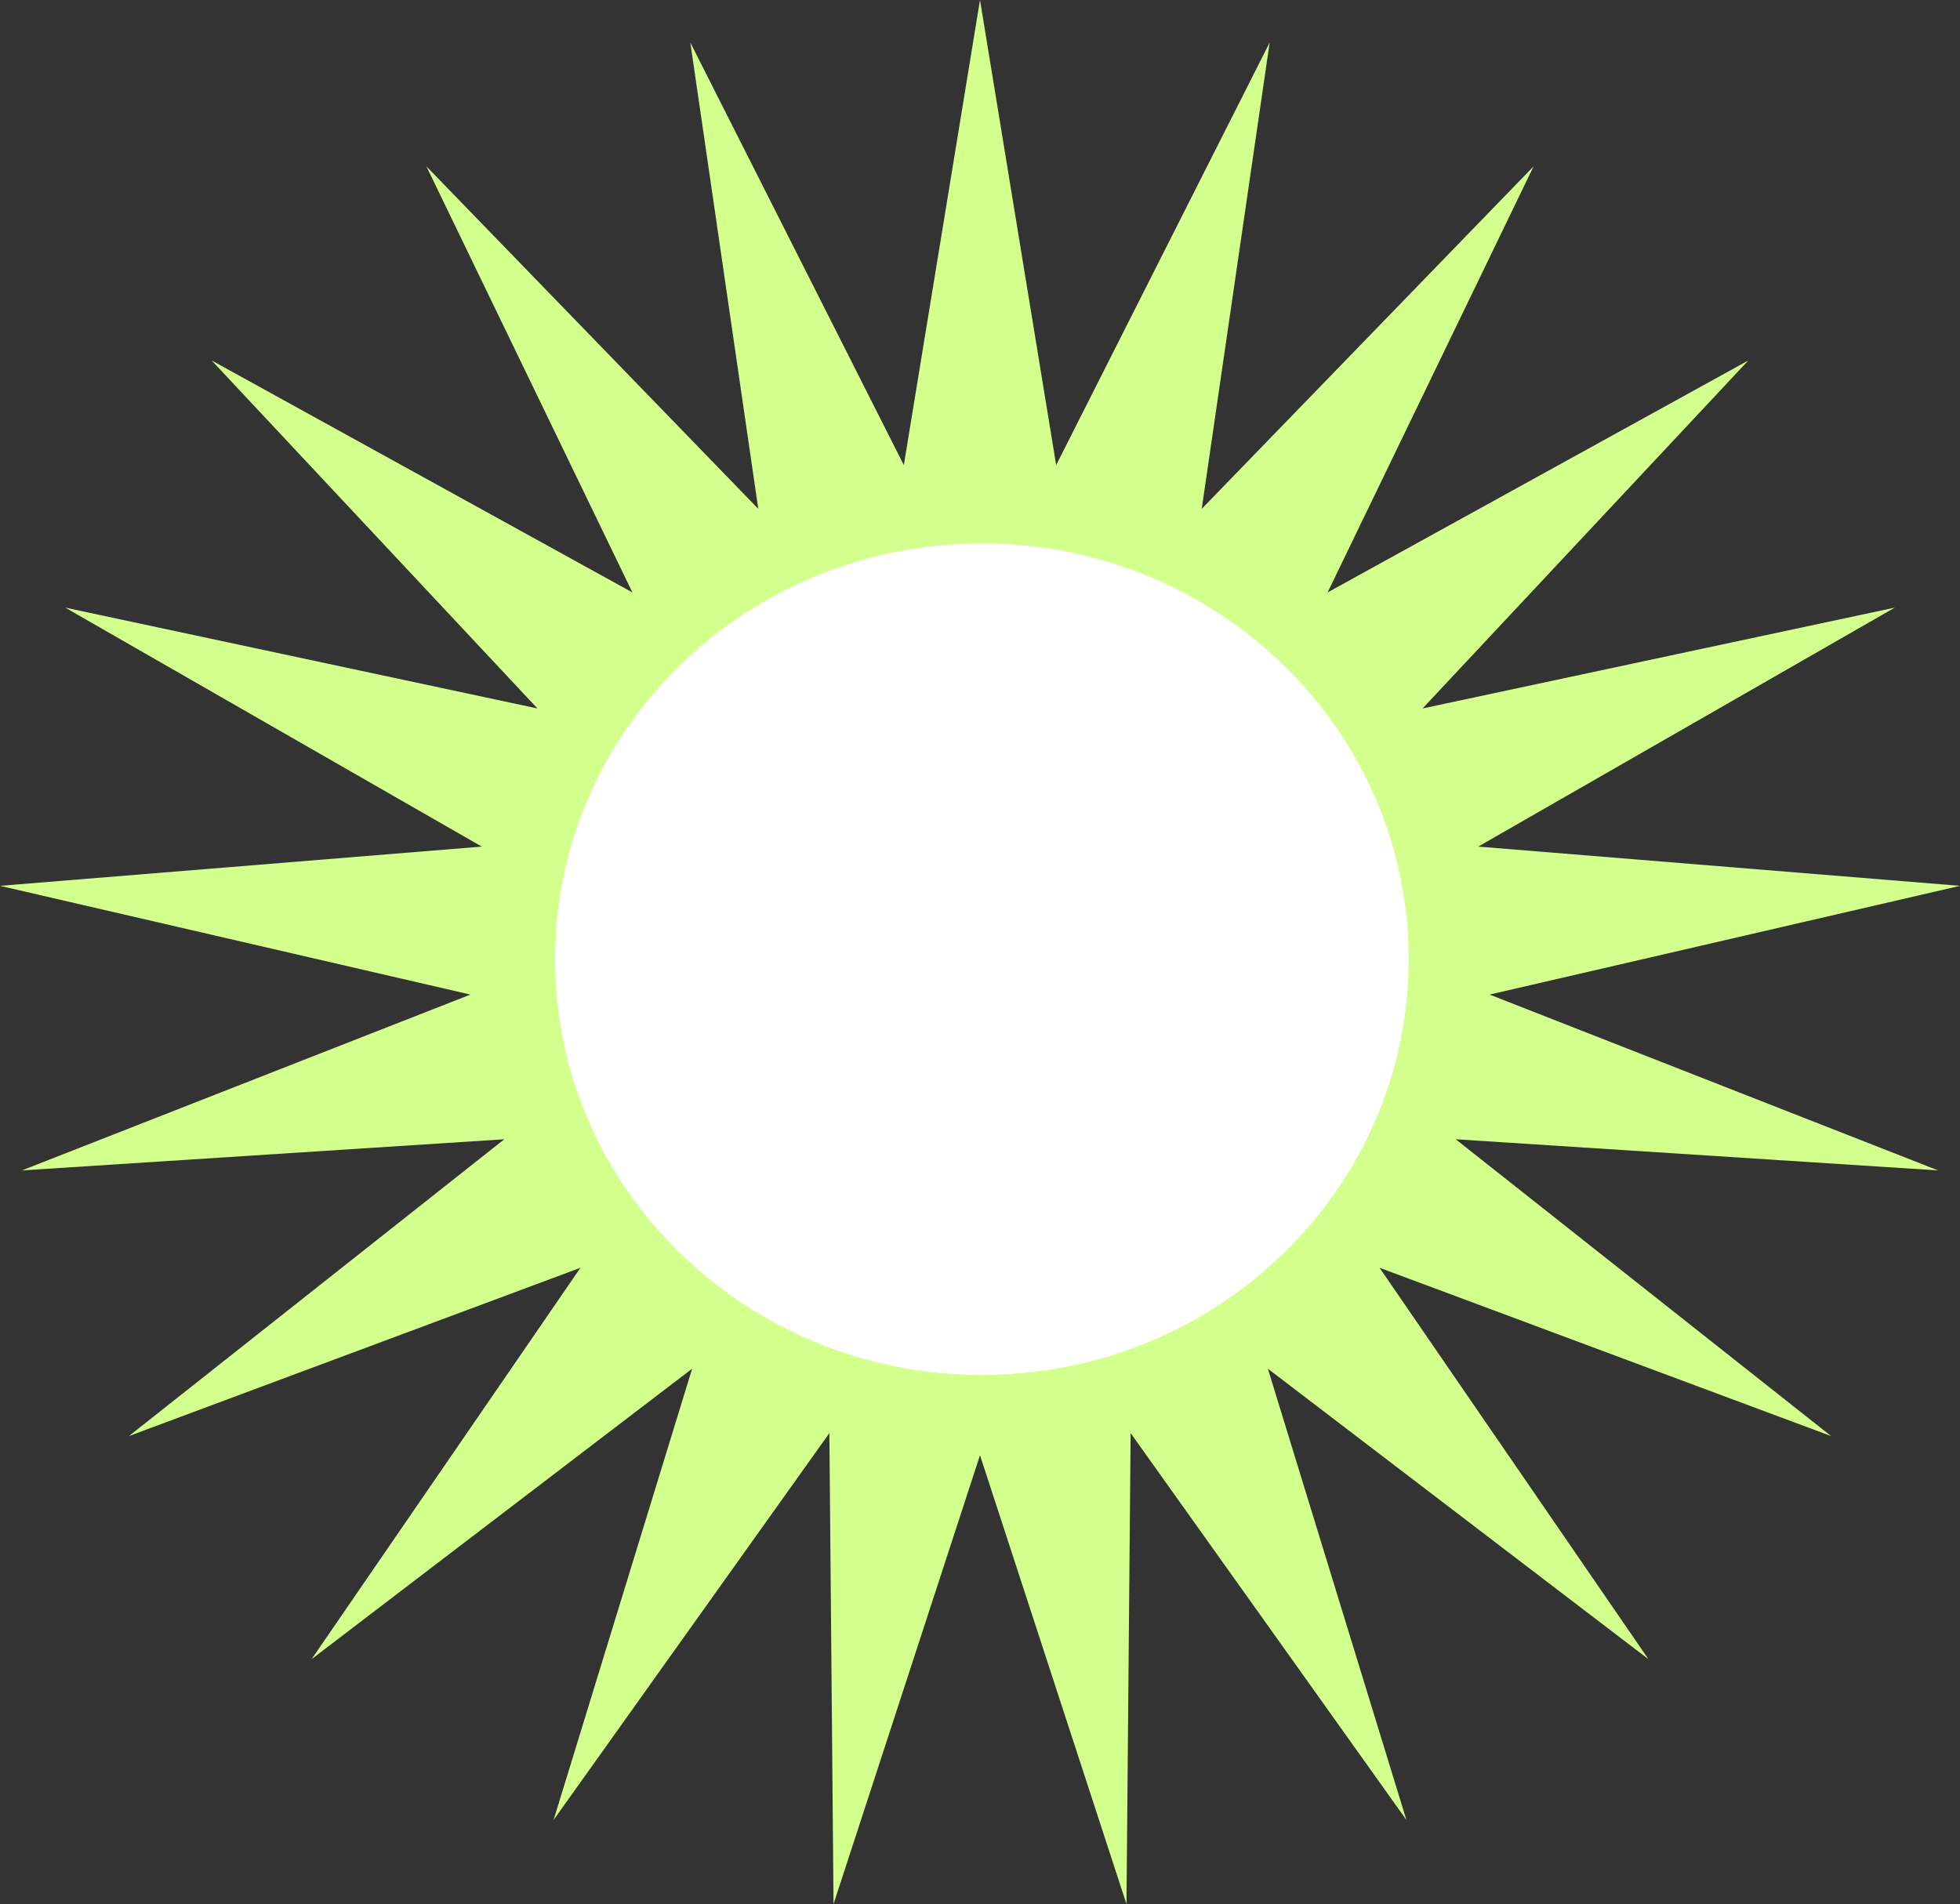 <svg width="1128" height="1096" viewBox="0 0 1128 1096" fill="none" xmlns="http://www.w3.org/2000/svg">
<rect x="0" y="0" width="1128" height="1096" fill="#333333" stroke="none"/>
<path d="M564 0L607.834 267.718L730.708 24.483L691.607 292.896L882.602 95.756L764.041 341.015L1006.19 207.486L818.7 407.797L1090.49 349.747L850.73 487.311L1128 509.897L857.281 572.492L1115.4 673.704L837.772 655.771L1053.81 826.616L793.938 729.744L948.694 955.047L729.673 787.846L809.397 1047.58L650.688 824.908L648.297 1096L564 837.638L479.706 1096L477.311 824.908L318.605 1047.58L398.327 787.846L179.307 955.047L334.061 729.744L74.192 826.616L290.227 655.771L12.599 673.704L270.72 572.492L0 509.897L277.271 487.311L37.515 349.747L309.299 407.797L121.811 207.486L363.958 341.015L245.397 95.756L436.395 292.896L397.291 24.483L520.166 267.718L564 0Z" fill="#D3FF8C"/>
<path d="M810.7 552.124C810.7 684.301 700.733 791.451 565.077 791.451C429.422 791.451 319.455 684.301 319.455 552.124C319.455 419.951 429.422 312.8 565.077 312.8C700.733 312.8 810.7 419.951 810.7 552.124Z" fill="white"/>
</svg>
